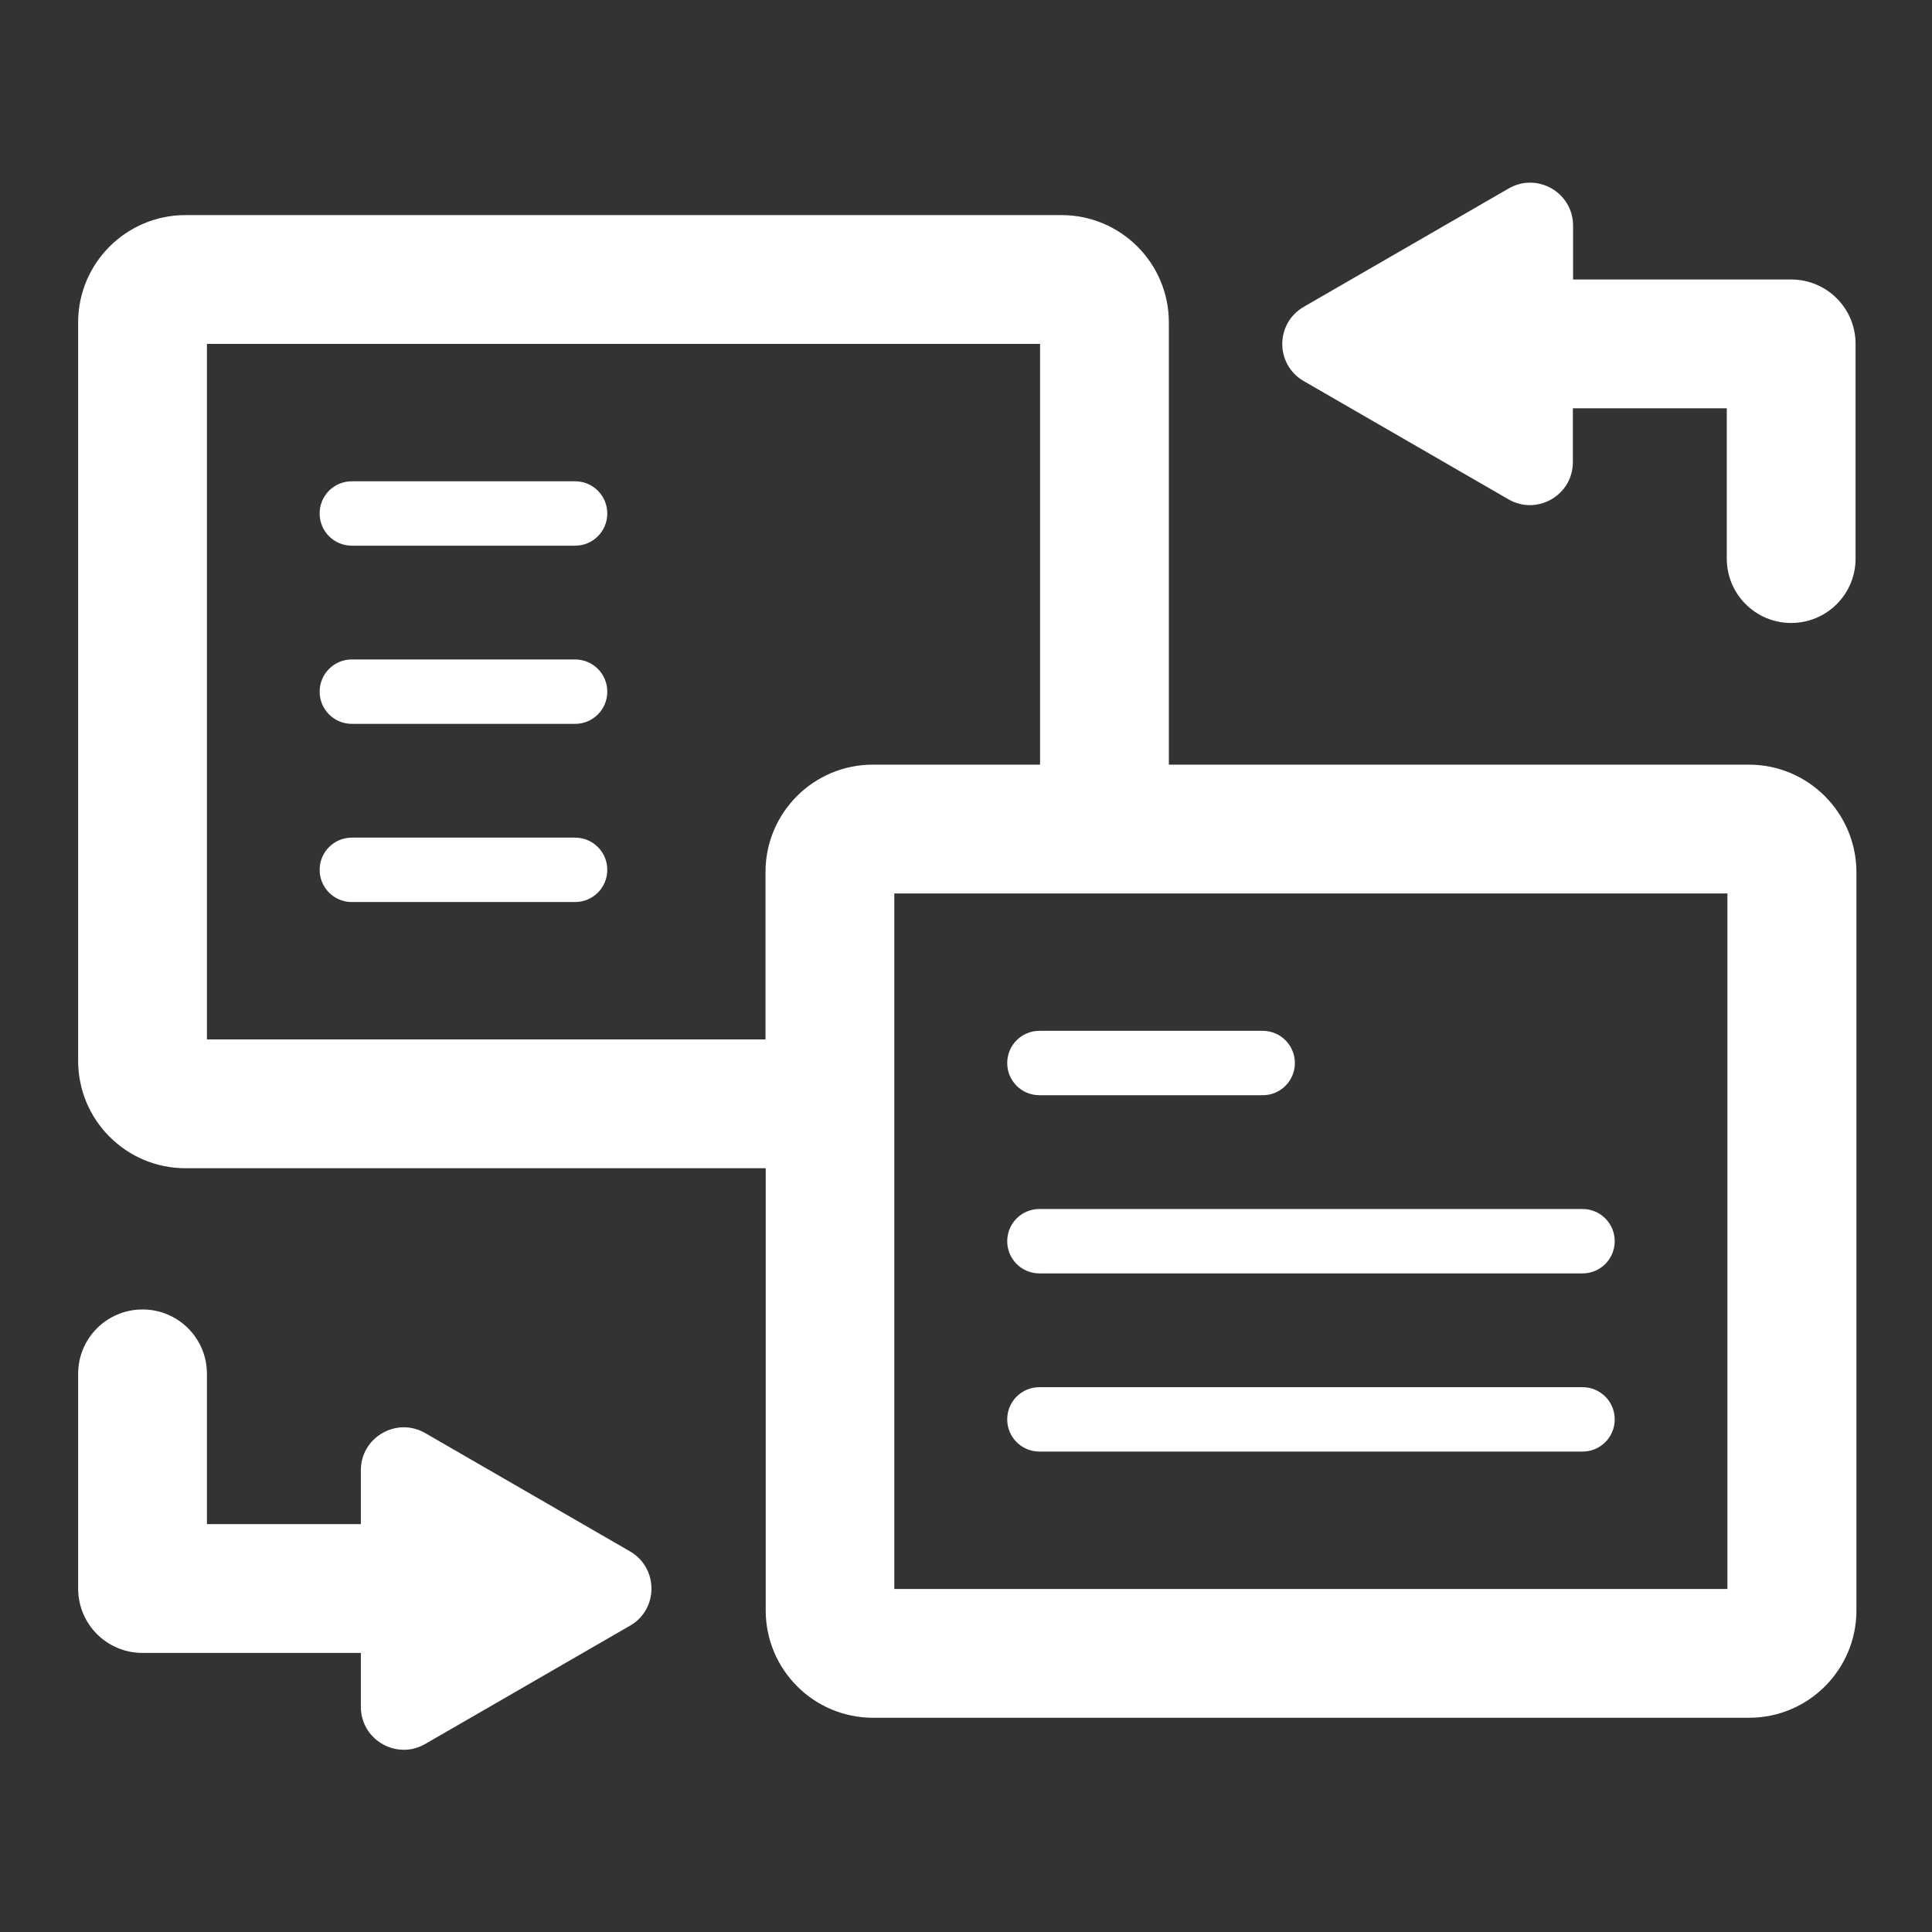 <?xml version="1.0" standalone="no"?><!DOCTYPE svg PUBLIC "-//W3C//DTD SVG 1.1//EN" "http://www.w3.org/Graphics/SVG/1.1/DTD/svg11.dtd"><svg t="1637631946139" class="icon" viewBox="0 0 1024 1024" version="1.1" xmlns="http://www.w3.org/2000/svg" p-id="2054" width="200" height="200" xmlns:xlink="http://www.w3.org/1999/xlink"><rect x="0" y="0" width="1024" height="1024" fill="#333333" stroke="none"/><defs><style type="text/css"></style></defs><path d="M926.948 405.276H619.52V170.894c0-31.402-25.486-56.889-56.889-56.889H98.304c-31.403 0-56.889 25.487-56.889 56.89V562.29c0 31.402 25.486 56.889 56.889 56.889h307.541V853.56c0 31.403 25.487 56.889 56.89 56.889H927.06c31.403 0 56.89-25.486 56.89-56.89V462.166c-0.115-31.402-25.6-56.889-57.003-56.889zM109.682 550.912v-368.64h441.571v223.004H462.62c-31.402 0-56.888 25.487-56.888 56.89v88.746h-296.05zM915.57 842.183H473.998v-368.64H915.57v368.64z" p-id="2055" fill="#ffffff"></path><path d="M550.912 580.494h118.329c9.443 0 17.067-7.623 17.067-17.066s-7.624-17.067-17.067-17.067H550.912c-9.444 0-17.067 7.623-17.067 17.067s7.623 17.066 17.067 17.066z m0 94.436H838.77c9.443 0 17.066-7.623 17.066-17.067s-7.623-17.067-17.066-17.067H550.912c-9.444 0-17.067 7.624-17.067 17.067s7.623 17.067 17.067 17.067z m0 94.435H838.77c9.443 0 17.066-7.623 17.066-17.066s-7.623-17.067-17.066-17.067H550.912c-9.444 0-17.067 7.623-17.067 17.067s7.623 17.066 17.067 17.066zM304.811 255.09H186.48c-9.443 0-17.066 7.623-17.066 17.066s7.623 17.067 17.067 17.067H304.81c9.443 0 17.066-7.623 17.066-17.067s-7.623-17.066-17.066-17.066z m0 94.435H186.48c-9.443 0-17.066 7.623-17.066 17.067s7.623 17.067 17.067 17.067H304.81c9.443 0 17.066-7.623 17.066-17.067s-7.623-17.067-17.066-17.067z m0 94.436H186.48c-9.443 0-17.066 7.623-17.066 17.067s7.623 17.066 17.067 17.066H304.81c9.443 0 17.066-7.623 17.066-17.066s-7.623-17.067-17.066-17.067z m386.161-242.005l108.544 62.691c15.133 8.761 34.134-2.162 34.134-19.683v-28.559h81.578v79.645c0 18.887 15.247 34.133 34.134 34.133s34.133-15.246 34.133-34.133V182.272c0-18.887-15.246-34.133-34.133-34.133H833.764V119.58c0-17.521-19.001-28.444-34.134-19.683l-108.544 62.691c-15.246 8.761-15.246 30.607-0.114 39.368zM333.938 822.272L225.394 759.58c-15.133-8.76-34.134 2.162-34.134 19.684v28.558h-81.578v-79.644c0-18.887-15.246-34.134-34.134-34.134s-34.133 15.247-34.133 34.134v113.778c0 18.887 15.246 34.133 34.133 34.133H191.26v28.558c0 17.522 19.001 28.445 34.134 19.684l108.544-62.692c15.132-8.647 15.132-30.606 0-39.367z" p-id="2056" fill="#ffffff"></path></svg>